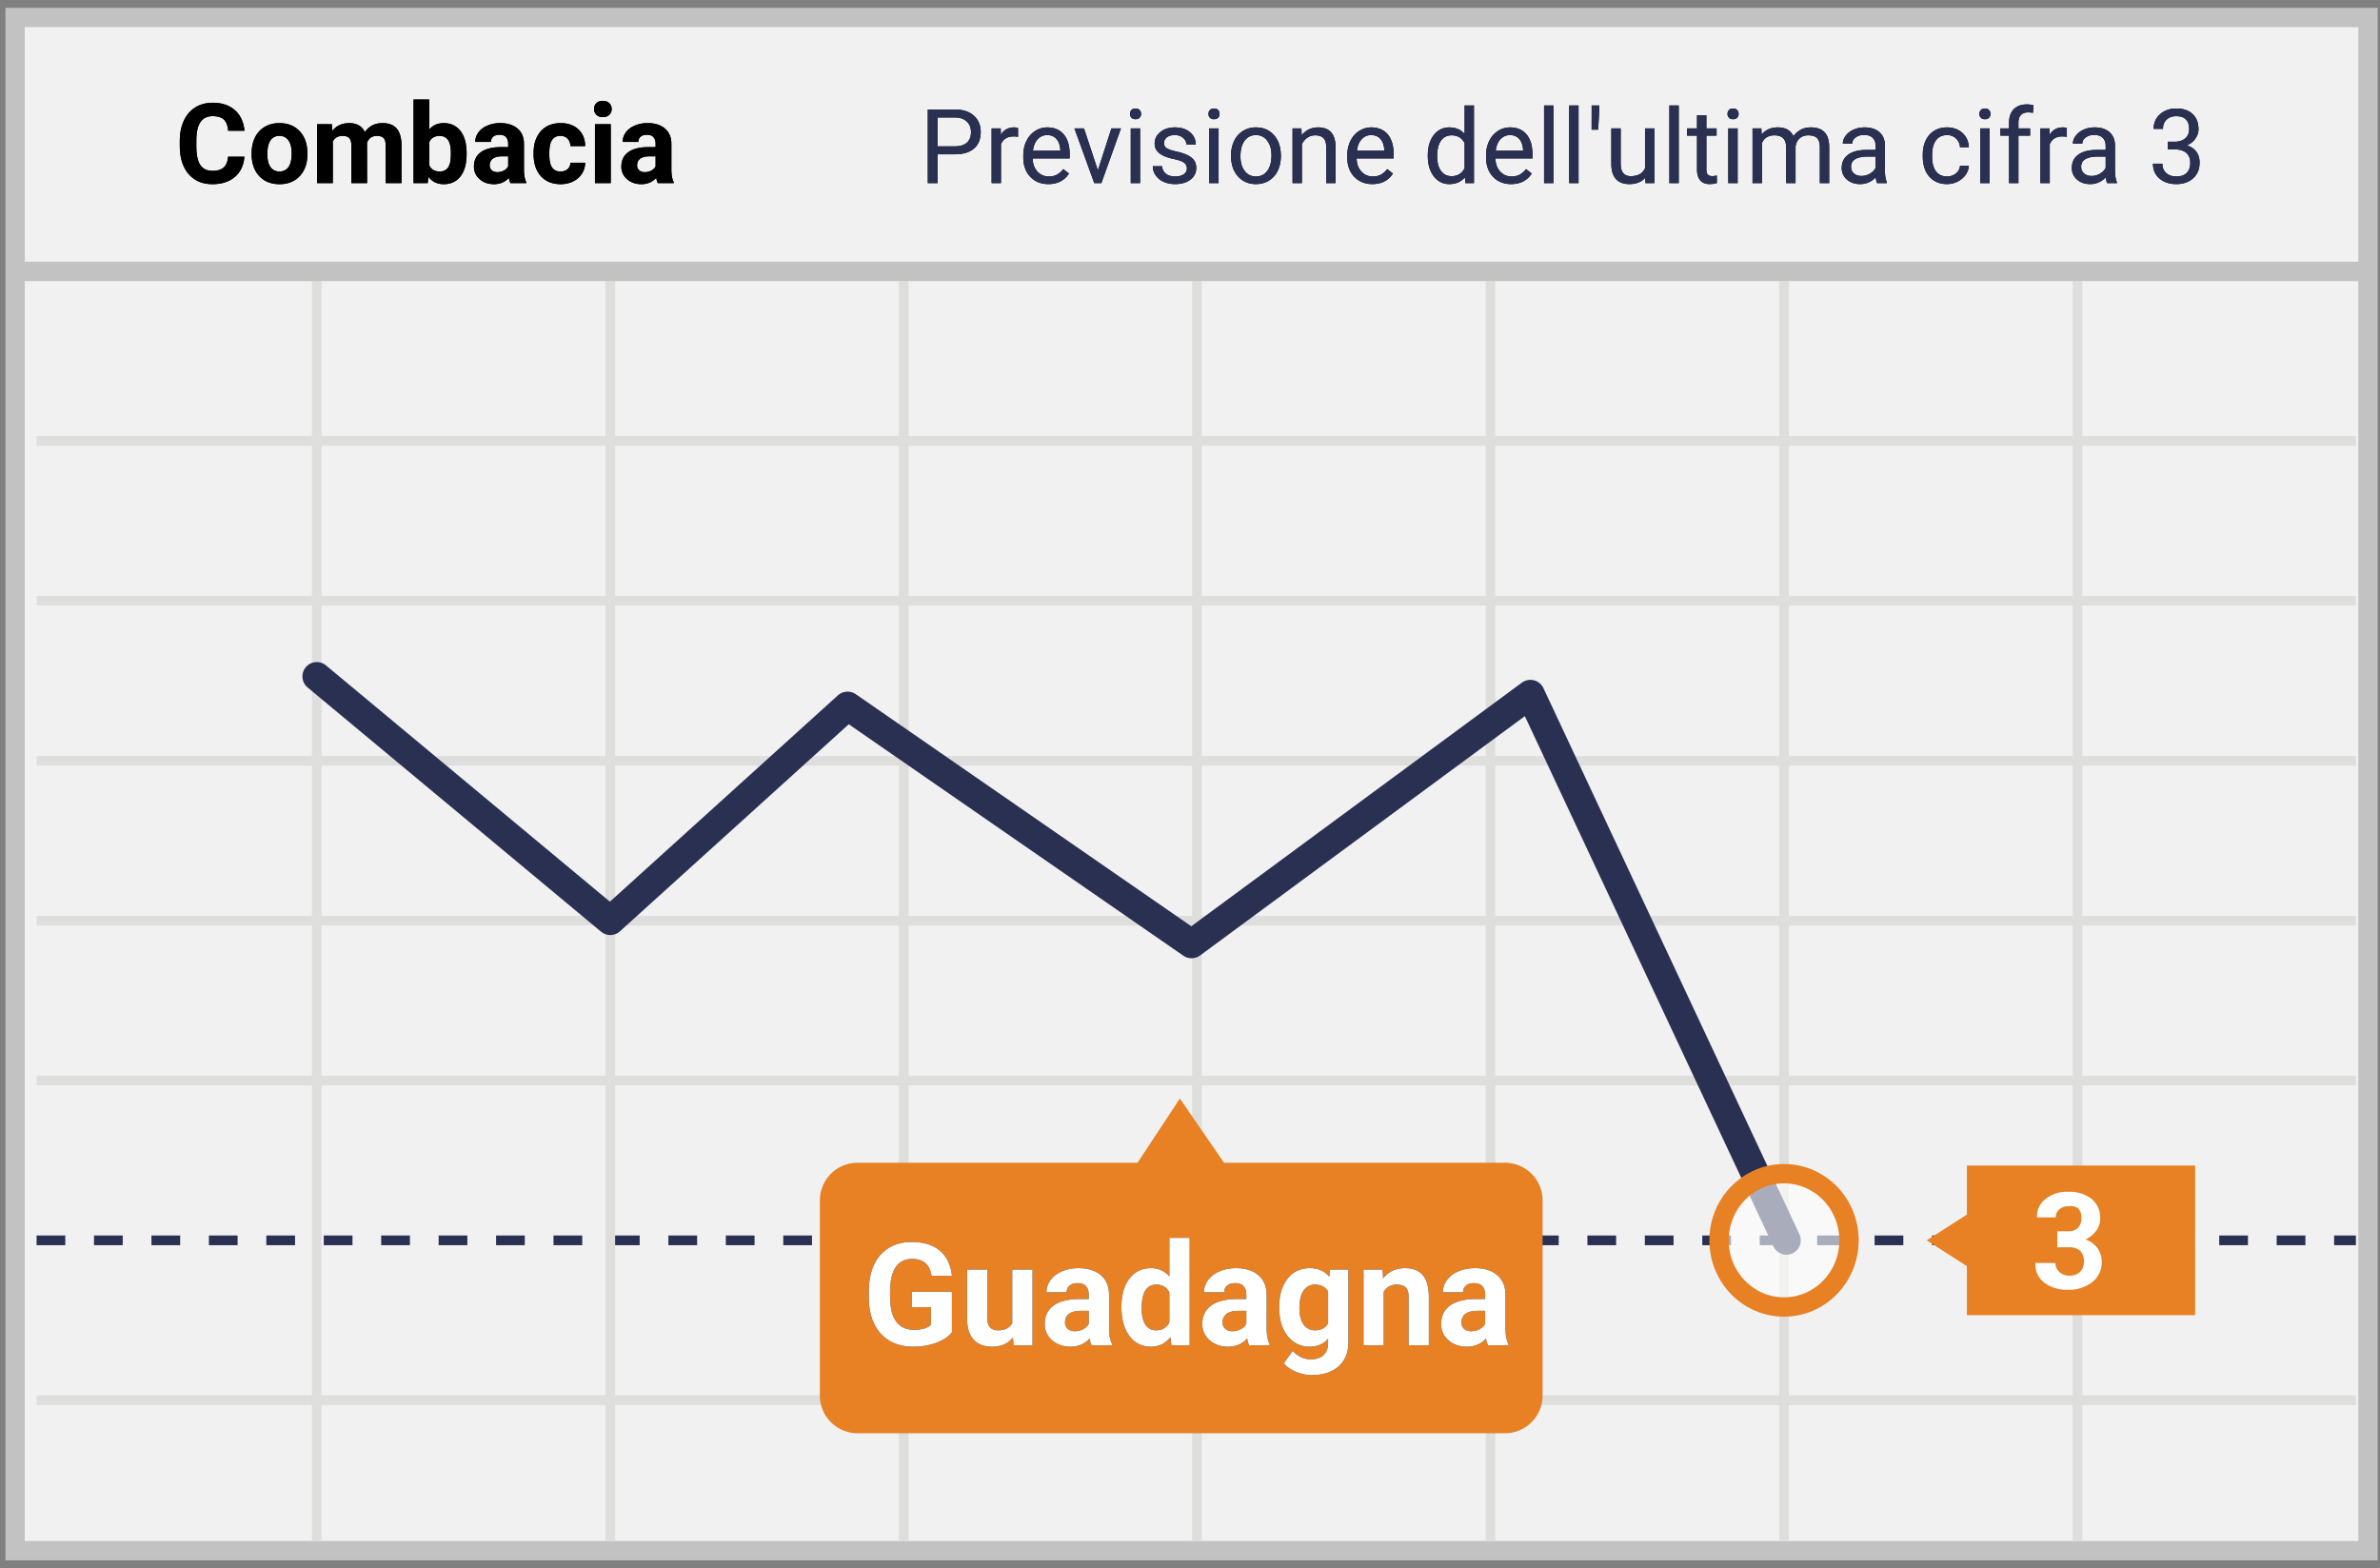 <svg width="299" height="197" xmlns="http://www.w3.org/2000/svg" xmlns:xlink="http://www.w3.org/1999/xlink"><rect width="100%" height="100%" fill="#808080" stroke="none"/><defs><path d="M116.78 17.382V21h-1.22v-9.242h3.41c1.01 0 1.803.258 2.376.774.574.517.86 1.2.86 2.05 0 .898-.28 1.588-.84 2.073-.561.485-1.364.727-2.41.727h-2.177zm0-.997h2.19c.65 0 1.15-.153 1.497-.46.347-.307.52-.75.52-1.33 0-.55-.173-.99-.52-1.32-.347-.33-.823-.502-1.428-.514h-2.26v3.624zm10.117-1.2a3.519 3.519 0 0 0-.577-.044c-.77 0-1.293.328-1.568.984V21h-1.174v-6.868h1.142l.02.793c.384-.613.93-.92 1.637-.92.228 0 .402.03.52.089v1.092zm3.81 5.942c-.932 0-1.69-.306-2.273-.917-.584-.612-.876-1.43-.876-2.454v-.215c0-.682.13-1.29.39-1.825.26-.536.624-.955 1.092-1.257a2.745 2.745 0 0 1 1.52-.454c.893 0 1.587.294 2.082.882.495.588.743 1.43.743 2.527v.488h-4.653c.017.677.215 1.224.593 1.641.38.417.86.625 1.445.625.414 0 .765-.084 1.053-.253.288-.17.54-.394.756-.673l.717.558c-.576.885-1.439 1.327-2.59 1.327zm-.147-6.157c-.474 0-.872.172-1.193.517-.322.345-.52.828-.597 1.45h3.44v-.088c-.033-.597-.194-1.06-.482-1.387-.288-.328-.677-.492-1.168-.492zm6.367 4.437l1.7-5.275h1.2L137.366 21h-.895l-2.489-6.868h1.2l1.746 5.275zM142.233 21h-1.174v-6.868h1.174V21zm-1.27-8.69c0-.19.06-.351.175-.482.117-.132.29-.197.518-.197.228 0 .402.065.52.197a.694.694 0 0 1 .178.482c0 .19-.06.35-.178.476-.118.127-.292.19-.52.19-.229 0-.401-.063-.518-.19a.678.678 0 0 1-.174-.476zm7.148 6.868c0-.317-.12-.564-.358-.74-.24-.175-.656-.326-1.25-.453-.595-.127-1.067-.28-1.416-.457-.35-.178-.608-.39-.775-.635a1.518 1.518 0 0 1-.25-.876c0-.563.238-1.039.714-1.428.476-.39 1.084-.584 1.825-.584.778 0 1.41.2 1.894.603.485.402.727.916.727 1.542h-1.18c0-.321-.137-.598-.41-.831-.273-.233-.617-.35-1.031-.35-.428 0-.762.094-1.003.28a.88.88 0 0 0-.362.73c0 .284.112.497.336.641.225.144.63.282 1.216.413.586.13 1.061.287 1.425.47.364.181.634.4.81.656.175.256.263.569.263.937 0 .613-.246 1.105-.737 1.476-.49.37-1.127.555-1.91.555-.55 0-1.037-.097-1.46-.292a2.374 2.374 0 0 1-.994-.816 1.966 1.966 0 0 1-.358-1.133H145c.021.394.179.706.473.937.294.23.682.345 1.165.345.444 0 .8-.09 1.07-.27.268-.18.402-.42.402-.72zm3.98 1.822h-1.174v-6.868h1.174V21zm-1.27-8.69c0-.19.059-.351.175-.482.117-.132.29-.197.518-.197.228 0 .402.065.52.197a.694.694 0 0 1 .178.482c0 .19-.06.35-.178.476-.118.127-.292.19-.52.19-.229 0-.401-.063-.518-.19a.678.678 0 0 1-.174-.476zm2.838 5.192c0-.672.132-1.278.397-1.815a2.96 2.96 0 0 1 1.104-1.244 3.007 3.007 0 0 1 1.616-.438c.935 0 1.692.324 2.27.971.577.648.866 1.509.866 2.584v.082c0 .669-.128 1.269-.384 1.8a2.916 2.916 0 0 1-1.099 1.24c-.476.297-1.023.445-1.64.445-.931 0-1.686-.324-2.263-.971-.578-.648-.867-1.505-.867-2.571v-.083zm1.18.14c0 .762.178 1.373.53 1.835.354.46.827.691 1.42.691.596 0 1.07-.233 1.421-.701.352-.468.527-1.122.527-1.965 0-.753-.178-1.363-.536-1.83a1.705 1.705 0 0 0-1.425-.702c-.58 0-1.047.23-1.403.692-.355.46-.533 1.121-.533 1.98zm7.656-3.51l.038.863c.525-.66 1.21-.99 2.057-.99 1.451 0 2.183.819 2.196 2.456V21h-1.174v-4.545c-.004-.495-.118-.861-.34-1.098-.222-.237-.568-.356-1.038-.356-.38 0-.715.102-1.003.305-.287.203-.512.47-.672.8V21h-1.175v-6.868h1.111zm8.912 6.995c-.93 0-1.688-.306-2.272-.917-.584-.612-.876-1.43-.876-2.454v-.215c0-.682.13-1.29.39-1.825.26-.536.624-.955 1.092-1.257a2.745 2.745 0 0 1 1.52-.454c.893 0 1.587.294 2.082.882.495.588.743 1.43.743 2.527v.488h-4.653c.017.677.215 1.224.594 1.641.378.417.86.625 1.444.625.414 0 .766-.084 1.053-.253.288-.17.54-.394.756-.673l.717.558c-.575.885-1.439 1.327-2.59 1.327zm-.146-6.157c-.474 0-.872.172-1.193.517-.322.345-.52.828-.597 1.45h3.44v-.088c-.033-.597-.194-1.06-.482-1.387-.288-.328-.677-.492-1.168-.492zm7.116 2.539c0-1.054.25-1.901.749-2.542.5-.642 1.153-.962 1.961-.962.804 0 1.441.275 1.911.825v-3.58h1.174V21h-1.079l-.057-.736c-.47.575-1.123.863-1.961.863-.796 0-1.444-.326-1.946-.978-.501-.651-.752-1.502-.752-2.551v-.09zm1.174.133c0 .779.161 1.388.483 1.828.321.44.766.66 1.333.66.744 0 1.288-.334 1.631-1.003v-3.154c-.351-.648-.89-.972-1.619-.972-.575 0-1.024.223-1.345.667-.322.444-.483 1.102-.483 1.974zm9.293 3.485c-.93 0-1.688-.306-2.272-.917-.584-.612-.876-1.43-.876-2.454v-.215c0-.682.13-1.29.39-1.825.26-.536.624-.955 1.092-1.257a2.745 2.745 0 0 1 1.52-.454c.893 0 1.587.294 2.082.882.495.588.743 1.43.743 2.527v.488h-4.653c.017.677.215 1.224.594 1.641.378.417.86.625 1.444.625.414 0 .766-.084 1.053-.253.288-.17.54-.394.756-.673l.717.558c-.575.885-1.439 1.327-2.59 1.327zm-.146-6.157c-.474 0-.872.172-1.193.517-.322.345-.52.828-.597 1.45h3.44v-.088c-.033-.597-.194-1.06-.482-1.387-.288-.328-.677-.492-1.168-.492zm5.46 6.03h-1.175v-9.75h1.174V21zm3.154 0h-1.174v-9.75h1.174V21zm2.596-9.045l-.133 2.336h-.819l.006-3.041h.946v.705zm5.79 8.366c-.458.537-1.128.806-2.013.806-.732 0-1.29-.213-1.673-.638-.383-.425-.576-1.055-.58-1.888v-4.47h1.174v4.438c0 1.04.423 1.561 1.27 1.561.897 0 1.493-.334 1.79-1.003v-4.995h1.174V21h-1.117l-.026-.68zm4.201.679h-1.174v-9.75h1.174V21zm3.473-8.531v1.663h1.282v.908h-1.282v4.259c0 .275.057.481.171.619.114.137.309.206.584.206.135 0 .322-.025.559-.076V21c-.31.085-.61.127-.902.127-.525 0-.92-.159-1.187-.476-.266-.318-.4-.768-.4-1.352v-4.26h-1.25v-.907h1.25v-1.663h1.175zM217.3 21h-1.175v-6.868h1.175V21zm-1.27-8.69c0-.19.058-.351.175-.482.116-.132.289-.197.517-.197.229 0 .402.065.52.197a.694.694 0 0 1 .178.482c0 .19-.059.35-.177.476-.119.127-.292.19-.52.19-.23 0-.402-.063-.518-.19a.678.678 0 0 1-.175-.476zm4.253 1.822l.032.762c.504-.593 1.183-.89 2.038-.89.96 0 1.614.369 1.96 1.105.23-.33.527-.596.893-.8.366-.203.799-.304 1.298-.304 1.506 0 2.272.798 2.298 2.393V21h-1.175v-4.532c0-.491-.112-.858-.336-1.102-.224-.243-.6-.365-1.13-.365-.436 0-.798.13-1.085.39-.288.261-.455.611-.502 1.051V21h-1.18v-4.5c0-1-.49-1.499-1.467-1.499-.77 0-1.297.328-1.58.984V21h-1.175v-6.868h1.111zM234.814 21c-.068-.135-.123-.377-.165-.724-.546.567-1.198.851-1.955.851-.677 0-1.233-.192-1.666-.575a1.859 1.859 0 0 1-.651-1.456c0-.715.272-1.27.816-1.667.543-.395 1.308-.593 2.294-.593h1.143v-.54c0-.41-.123-.737-.368-.98-.246-.244-.608-.365-1.086-.365-.419 0-.77.105-1.053.317-.284.212-.426.468-.426.768h-1.18c0-.343.121-.674.365-.993.243-.32.573-.573.99-.759.417-.186.875-.28 1.374-.28.791 0 1.411.199 1.86.594.449.396.681.94.698 1.635v3.161c0 .63.08 1.132.241 1.504V21h-1.231zm-1.949-.895c.368 0 .718-.095 1.048-.286.33-.19.569-.438.717-.742v-1.41h-.92c-1.44 0-2.159.422-2.159 1.264 0 .368.123.656.368.863.246.207.561.311.946.311zm10.753.063c.42 0 .785-.126 1.098-.38a1.34 1.34 0 0 0 .52-.953h1.112a2.13 2.13 0 0 1-.407 1.124c-.25.355-.583.639-1 .85a2.885 2.885 0 0 1-1.323.318c-.935 0-1.679-.312-2.231-.936-.552-.625-.828-1.478-.828-2.562v-.196c0-.669.122-1.264.368-1.784.245-.52.597-.925 1.057-1.212.459-.288 1.002-.432 1.628-.432.77 0 1.41.23 1.92.692.51.461.782 1.06.816 1.796h-1.111a1.618 1.618 0 0 0-.505-1.095 1.57 1.57 0 0 0-1.12-.428c-.597 0-1.06.214-1.387.644-.328.43-.492 1.05-.492 1.863v.222c0 .792.163 1.4.489 1.828.326.428.791.641 1.396.641zm5.326.832h-1.174v-6.868h1.174V21zm-1.27-8.69c0-.19.059-.351.175-.482.116-.132.289-.197.517-.197.229 0 .402.065.52.197a.694.694 0 0 1 .178.482c0 .19-.059.35-.177.476-.119.127-.292.19-.52.19-.23 0-.402-.063-.518-.19a.678.678 0 0 1-.175-.476zM251.4 21v-5.96h-1.085v-.908h1.085v-.705c0-.736.197-1.305.59-1.707.394-.402.95-.603 1.67-.603.271 0 .54.036.806.108l-.063.952a3.373 3.373 0 0 0-.635-.057c-.38 0-.675.11-.882.333-.208.222-.311.54-.311.955v.724h1.466v.908h-1.466V21H251.4zm7.256-5.814a3.519 3.519 0 0 0-.578-.045c-.77 0-1.293.328-1.568.984V21h-1.174v-6.868h1.143l.019.793c.385-.613.93-.92 1.637-.92.229 0 .402.03.52.089v1.092zM263.72 21c-.068-.135-.123-.377-.165-.724-.546.567-1.197.851-1.955.851-.677 0-1.232-.192-1.666-.575a1.859 1.859 0 0 1-.65-1.456c0-.715.271-1.27.815-1.667.544-.395 1.309-.593 2.295-.593h1.142v-.54c0-.41-.123-.737-.368-.98-.245-.244-.607-.365-1.086-.365-.418 0-.77.105-1.053.317-.284.212-.426.468-.426.768h-1.18c0-.343.121-.674.365-.993.243-.32.573-.573.99-.759.417-.186.875-.28 1.374-.28.792 0 1.412.199 1.86.594.449.396.681.94.698 1.635v3.161c0 .63.08 1.132.242 1.504V21h-1.232zm-1.949-.895c.369 0 .718-.095 1.048-.286.33-.19.569-.438.717-.742v-1.41h-.92c-1.44 0-2.159.422-2.159 1.264 0 .368.123.656.369.863.245.207.56.311.945.311zm9.585-4.297h.883c.554-.009.99-.155 1.307-.438.318-.284.476-.667.476-1.15 0-1.083-.54-1.624-1.618-1.624-.508 0-.913.145-1.216.435-.302.29-.454.673-.454 1.152h-1.174c0-.732.268-1.34.803-1.825.535-.485 1.216-.727 2.04-.727.873 0 1.556.23 2.051.692.495.461.743 1.102.743 1.923 0 .402-.13.791-.39 1.168-.26.377-.615.658-1.064.844.508.161.9.428 1.178.8.277.373.415.827.415 1.365 0 .83-.27 1.487-.812 1.974-.542.487-1.246.73-2.114.73-.867 0-1.573-.235-2.117-.705s-.815-1.09-.815-1.86h1.18c0 .487.159.876.476 1.168.318.292.743.438 1.276.438.567 0 1-.148 1.301-.444.3-.296.451-.721.451-1.276 0-.537-.165-.95-.495-1.238-.33-.287-.806-.435-1.428-.444h-.883v-.958z" id="a"/><path d="M118.59 165.383c-.474.568-1.145 1.01-2.012 1.323-.867.313-1.828.47-2.883.47-1.107 0-2.078-.242-2.913-.725-.835-.484-1.48-1.185-1.934-2.105-.454-.92-.687-2.001-.699-3.243v-.87c0-1.278.216-2.384.646-3.318.431-.935 1.052-1.65 1.864-2.145.811-.495 1.762-.743 2.852-.743 1.517 0 2.704.362 3.56 1.086.855.723 1.362 1.777 1.52 3.16h-2.567c-.117-.733-.376-1.27-.777-1.609-.402-.34-.954-.51-1.657-.51-.897 0-1.58.337-2.048 1.011-.469.674-.706 1.676-.712 3.006v.817c0 1.342.255 2.356.765 3.041.51.686 1.257 1.029 2.24 1.029.991 0 1.697-.211 2.12-.633v-2.206h-2.4v-1.943h5.036v5.107zm7.665.65c-.627.762-1.494 1.143-2.602 1.143-1.02 0-1.797-.293-2.333-.88-.536-.585-.81-1.443-.822-2.574v-6.232h2.54v6.144c0 .99.451 1.485 1.354 1.485.86 0 1.453-.299 1.775-.896v-6.733h2.549V167h-2.39l-.071-.967zm9.888.967a2.82 2.82 0 0 1-.255-.853c-.616.686-1.415 1.029-2.4 1.029-.931 0-1.703-.27-2.316-.809-.612-.539-.918-1.219-.918-2.039 0-1.008.373-1.781 1.12-2.32.748-.54 1.827-.812 3.24-.818h1.168v-.544c0-.44-.113-.792-.338-1.055-.226-.264-.582-.396-1.068-.396-.428 0-.763.103-1.006.308-.244.205-.365.486-.365.844h-2.54c0-.551.17-1.06.51-1.53.34-.468.82-.836 1.441-1.103.621-.266 1.318-.4 2.092-.4 1.172 0 2.102.295 2.79.884.689.589 1.033 1.416 1.033 2.483v4.122c.006.902.132 1.585.378 2.048V167h-2.566zm-2.101-1.767c.375 0 .72-.083 1.037-.25.317-.167.55-.391.703-.672v-1.635h-.949c-1.271 0-1.948.44-2.03 1.318l-.01.15c0 .316.112.577.335.782.223.205.527.307.914.307zm5.845-3.058c0-1.483.332-2.663.997-3.542.665-.88 1.575-1.319 2.73-1.319.925 0 1.69.346 2.293 1.038V153.5h2.55V167h-2.295l-.123-1.01c-.633.79-1.447 1.186-2.443 1.186-1.12 0-2.017-.441-2.694-1.323-.677-.882-1.015-2.108-1.015-3.678zm2.54.184c0 .891.155 1.574.466 2.048.31.475.761.712 1.353.712.785 0 1.339-.33 1.661-.993v-3.753c-.316-.662-.864-.993-1.643-.993-1.225 0-1.837.993-1.837 2.98zM155.936 167a2.82 2.82 0 0 1-.255-.853c-.616.686-1.415 1.029-2.4 1.029-.931 0-1.703-.27-2.316-.809-.612-.539-.918-1.219-.918-2.039 0-1.008.373-1.781 1.12-2.32.748-.54 1.827-.812 3.24-.818h1.168v-.544c0-.44-.113-.792-.338-1.055-.226-.264-.582-.396-1.068-.396-.428 0-.763.103-1.006.308-.244.205-.365.486-.365.844h-2.54c0-.551.17-1.06.51-1.53.34-.468.82-.836 1.441-1.103.621-.266 1.318-.4 2.092-.4 1.172 0 2.102.295 2.79.884.689.589 1.033 1.416 1.033 2.483v4.122c.006.902.132 1.585.378 2.048V167h-2.566zm-2.101-1.767c.375 0 .72-.083 1.037-.25.316-.167.55-.391.703-.672v-1.635h-.949c-1.272 0-1.948.44-2.03 1.318l-.01.15c0 .316.112.577.335.782.223.205.527.307.914.307zm5.871-3.058c0-1.46.347-2.634 1.042-3.525.694-.89 1.63-1.336 2.808-1.336 1.043 0 1.854.358 2.434 1.073l.106-.897h2.302v9.194c0 .832-.189 1.555-.566 2.17a3.64 3.64 0 0 1-1.596 1.407c-.685.322-1.488.483-2.408.483-.697 0-1.377-.139-2.039-.417-.662-.279-1.163-.638-1.503-1.077l1.125-1.547c.633.71 1.4 1.064 2.303 1.064.674 0 1.198-.18 1.573-.54.375-.361.563-.873.563-1.535v-.51c-.586.663-1.357.994-2.312.994-1.142 0-2.067-.447-2.773-1.34-.706-.894-1.059-2.08-1.059-3.556v-.105zm2.54.184c0 .862.173 1.537.519 2.026.345.49.82.734 1.423.734.774 0 1.328-.29 1.662-.87v-3.999c-.34-.58-.888-.87-1.644-.87-.61 0-1.088.249-1.437.747s-.523 1.242-.523 2.232zm10.441-4.869l.08 1.099c.68-.85 1.59-1.275 2.733-1.275 1.008 0 1.758.296 2.25.888.492.592.744 1.477.756 2.654V167h-2.54v-6.082c0-.54-.117-.93-.352-1.173-.234-.244-.624-.365-1.169-.365-.715 0-1.25.305-1.608.914V167h-2.54v-9.51h2.39zm13.254 9.51a2.82 2.82 0 0 1-.254-.853c-.616.686-1.416 1.029-2.4 1.029-.932 0-1.704-.27-2.316-.809-.612-.539-.918-1.219-.918-2.039 0-1.008.373-1.781 1.12-2.32.747-.54 1.827-.812 3.24-.818h1.168v-.544c0-.44-.113-.792-.338-1.055-.226-.264-.582-.396-1.068-.396-.428 0-.763.103-1.007.308-.243.205-.364.486-.364.844h-2.54c0-.551.17-1.06.51-1.53.34-.468.82-.836 1.44-1.103.622-.266 1.32-.4 2.093-.4 1.172 0 2.102.295 2.79.884.689.589 1.033 1.416 1.033 2.483v4.122c.006.902.132 1.585.378 2.048V167h-2.567zm-2.1-1.767c.375 0 .72-.083 1.037-.25.316-.167.55-.391.703-.672v-1.635h-.95c-1.27 0-1.947.44-2.03 1.318l-.008.15c0 .316.111.577.334.782.222.205.527.307.914.307z" id="b"/><path d="M29.702 17.685c-.077 1.07-.473 1.914-1.186 2.529s-1.653.923-2.82.923c-1.276 0-2.28-.43-3.01-1.289-.732-.859-1.098-2.038-1.098-3.537v-.609c0-.957.169-1.8.506-2.53.337-.728.819-1.288 1.446-1.677.626-.39 1.354-.585 2.184-.585 1.148 0 2.073.308 2.775.923s1.107 1.479 1.217 2.59h-2.051c-.05-.642-.229-1.108-.537-1.397-.307-.29-.775-.434-1.404-.434-.684 0-1.196.245-1.535.735-.34.49-.514 1.25-.523 2.28v.751c0 1.076.163 1.862.489 2.359.326.497.84.745 1.541.745.634 0 1.107-.145 1.419-.434.312-.29.49-.737.536-1.343h2.051zm.91-.452c0-.733.14-1.387.423-1.962a3.103 3.103 0 0 1 1.22-1.333c.531-.314 1.148-.471 1.85-.471.998 0 1.812.305 2.443.916.632.61.984 1.44 1.056 2.488l.014.506c0 1.135-.317 2.045-.95 2.73-.633.687-1.483 1.03-2.55 1.03-1.066 0-1.917-.342-2.553-1.026-.636-.683-.954-1.613-.954-2.789v-.089zm1.975.144c0 .702.132 1.238.396 1.61.265.371.643.557 1.135.557.479 0 .852-.183 1.121-.55.27-.367.404-.954.404-1.76 0-.689-.135-1.222-.404-1.6-.269-.378-.647-.568-1.135-.568-.483 0-.856.188-1.12.564-.265.376-.397.959-.397 1.747zm8.1-3.773l.062.827c.524-.643 1.233-.964 2.126-.964.952 0 1.606.376 1.962 1.128.52-.752 1.26-1.128 2.222-1.128.802 0 1.399.233 1.79.7.393.468.589 1.17.589 2.11V21h-1.983v-4.717c0-.42-.082-.726-.246-.92-.164-.193-.453-.29-.868-.29-.593 0-1.003.283-1.23.848L45.116 21h-1.975v-4.71c0-.428-.085-.738-.253-.93-.169-.191-.456-.287-.862-.287-.56 0-.966.233-1.216.698V21h-1.976v-7.396h1.852zM57.62 17.37c0 1.185-.253 2.109-.759 2.772-.506.663-1.212.995-2.119.995-.802 0-1.442-.308-1.92-.923l-.09.786h-1.777V10.5h1.976v3.767c.455-.534 1.055-.8 1.798-.8.902 0 1.61.331 2.122.994.513.664.77 1.597.77 2.8v.11zm-1.975-.143c0-.748-.119-1.294-.356-1.638-.237-.344-.59-.516-1.06-.516-.628 0-1.061.258-1.298.773v2.919c.241.52.679.779 1.312.779.638 0 1.057-.315 1.258-.943.096-.301.144-.76.144-1.374zM63.123 21a2.194 2.194 0 0 1-.198-.663c-.479.533-1.1.8-1.866.8-.725 0-1.325-.21-1.802-.63a2.023 2.023 0 0 1-.714-1.585c0-.784.29-1.386.872-1.805.58-.42 1.42-.631 2.519-.636h.909v-.423c0-.342-.088-.616-.263-.82-.176-.206-.453-.308-.831-.308-.333 0-.594.08-.783.239-.189.16-.283.378-.283.656h-1.976c0-.428.132-.825.397-1.19.264-.364.638-.65 1.12-.857a4.086 4.086 0 0 1 1.628-.311c.911 0 1.634.229 2.17.687.535.458.803 1.102.803 1.931v3.206c.005.702.103 1.233.294 1.593V21h-1.996zm-1.634-1.374c.292 0 .56-.065.807-.195a1.28 1.28 0 0 0 .547-.523v-1.271h-.739c-.988 0-1.515.342-1.579 1.025l-.006.116a.79.79 0 0 0 .26.609c.172.16.41.239.71.239zm7.93-.082c.365 0 .66-.1.889-.3.227-.201.346-.468.355-.8h1.853c-.005.5-.142.96-.41 1.377-.27.417-.637.74-1.105.97-.467.23-.983.346-1.548.346-1.057 0-1.891-.336-2.502-1.009-.61-.672-.916-1.6-.916-2.785v-.13c0-1.14.303-2.049.91-2.728.605-.679 1.437-1.018 2.494-1.018.926 0 1.667.263 2.226.79.558.526.842 1.226.85 2.101h-1.852c-.009-.382-.128-.693-.355-.933-.228-.239-.529-.359-.903-.359-.46 0-.808.168-1.042.503-.235.335-.352.878-.352 1.63v.205c0 .761.116 1.308.348 1.64.233.334.586.5 1.06.5zM75.729 21h-1.983v-7.396h1.983V21zm-2.1-9.31c0-.297.1-.54.298-.732.198-.191.469-.287.81-.287.338 0 .606.096.807.287.2.191.3.435.3.731a.97.97 0 0 1-.303.739c-.203.191-.471.287-.804.287-.332 0-.6-.096-.803-.287a.97.97 0 0 1-.304-.739zM81.643 21a2.194 2.194 0 0 1-.199-.663c-.478.533-1.1.8-1.866.8-.724 0-1.325-.21-1.801-.63a2.023 2.023 0 0 1-.714-1.585c0-.784.29-1.386.871-1.805.581-.42 1.42-.631 2.52-.636h.908v-.423c0-.342-.087-.616-.263-.82-.175-.206-.452-.308-.83-.308-.333 0-.594.08-.783.239-.19.16-.284.378-.284.656h-1.975c0-.428.132-.825.396-1.19.264-.364.638-.65 1.121-.857a4.086 4.086 0 0 1 1.627-.311c.912 0 1.635.229 2.17.687.536.458.804 1.102.804 1.931v3.206c.004.702.102 1.233.294 1.593V21h-1.996zm-1.634-1.374c.291 0 .56-.065.806-.195a1.28 1.28 0 0 0 .547-.523v-1.271h-.738c-.989 0-1.515.342-1.58 1.025l-.006.116a.79.79 0 0 0 .26.609c.173.16.41.239.71.239z" id="c"/></defs><g transform="translate(1 2)" fill="none" fill-rule="evenodd"><path stroke="#C2C2C2" stroke-width="2.43" fill="#F1F1F2" d="M.899.197h295.595v192.606H.899z"/><path d="M3.595 53.387h291.38M3.595 73.467h291.38M3.595 133.74h291.38" stroke="#DEDEDD" stroke-width="1.215"/><path d="M3.595 153.82h291.38" stroke="#293052" stroke-width="1.215" stroke-linejoin="round" stroke-dasharray="3.608"/><path d="M3.595 173.898h291.38M38.797 33.308V191.59M75.671 33.308V191.59m36.873-158.282V191.59M149.38 33.308V191.59m36.873-158.282V191.59m36.874-158.282V191.59M260 33.308V191.59M3.595 113.662h291.38M3.595 93.582h291.38" stroke="#DEDEDD" stroke-width="1.215"/><path d="M1.506 32.096h295.595" stroke="#C2C2C2" stroke-width="2.43" fill="#F1F1F2"/><path stroke="#293052" stroke-width="3.608" stroke-linecap="round" stroke-linejoin="round" d="M223.43 153.82l-32.164-68.61-42.57 31.369-43.215-29.891-29.81 26.974-36.874-30.687"/><path d="M187.937 144.07h-35.165l-5.544-8.07-5.317 8.07h-35.164a4.741 4.741 0 0 0-4.747 4.735v24.511a4.741 4.741 0 0 0 4.747 4.736h81.19a4.753 4.753 0 0 0 3.43-1.346 4.73 4.73 0 0 0 1.43-3.39v-24.473a4.73 4.73 0 0 0-1.416-3.414 4.753 4.753 0 0 0-3.444-1.36z" fill="#E88024"/><ellipse cx="8.468" cy="8.858" rx="8.165" ry="8.373" opacity=".6" transform="translate(214.658 144.962)" fill="#FFF"/><ellipse stroke="#E88024" stroke-width="2.43" cx="223.127" cy="153.819" rx="8.165" ry="8.373"/><path fill="#E88024" d="M246.101 144.424h28.671v18.79h-28.67z"/><path fill="#E88024" d="M249.595 153.82l-3.342 3.333-5.202-3.334 5.202-3.333z"/><path d="M257.456 152.683h1.367c.463.033.92-.132 1.253-.455.294-.348.444-.795.418-1.25a1.627 1.627 0 0 0-.418-1.174 1.598 1.598 0 0 0-1.215-.266 1.673 1.673 0 0 0-1.14.38c-.3.253-.467.63-.455 1.022h-2.355a2.725 2.725 0 0 1 1.064-2.31 4.298 4.298 0 0 1 2.81-.91 4.64 4.64 0 0 1 2.962.871 3.065 3.065 0 0 1 1.101 2.539 2.534 2.534 0 0 1-.494 1.477 3.34 3.34 0 0 1-1.367 1.099c.61.197 1.142.581 1.52 1.098.353.498.54 1.095.531 1.705a3.104 3.104 0 0 1-1.215 2.576 4.83 4.83 0 0 1-3.076.947 4.717 4.717 0 0 1-2.886-.87 2.8 2.8 0 0 1-1.14-2.501h2.507c-.01.432.17.848.494 1.136.345.304.792.467 1.253.455.486.032.964-.132 1.329-.455.333-.329.512-.783.493-1.25a1.816 1.816 0 0 0-.455-1.402 1.978 1.978 0 0 0-1.405-.454h-1.481v-2.008z" fill="#FFF"/><use fill="#000" xlink:href="#a"/><use fill="#2A3052" xlink:href="#a"/><use fill="#000" xlink:href="#b"/><use fill="#FFF" xlink:href="#b"/><g fill="#000"><use xlink:href="#c"/><use xlink:href="#c"/></g></g></svg>